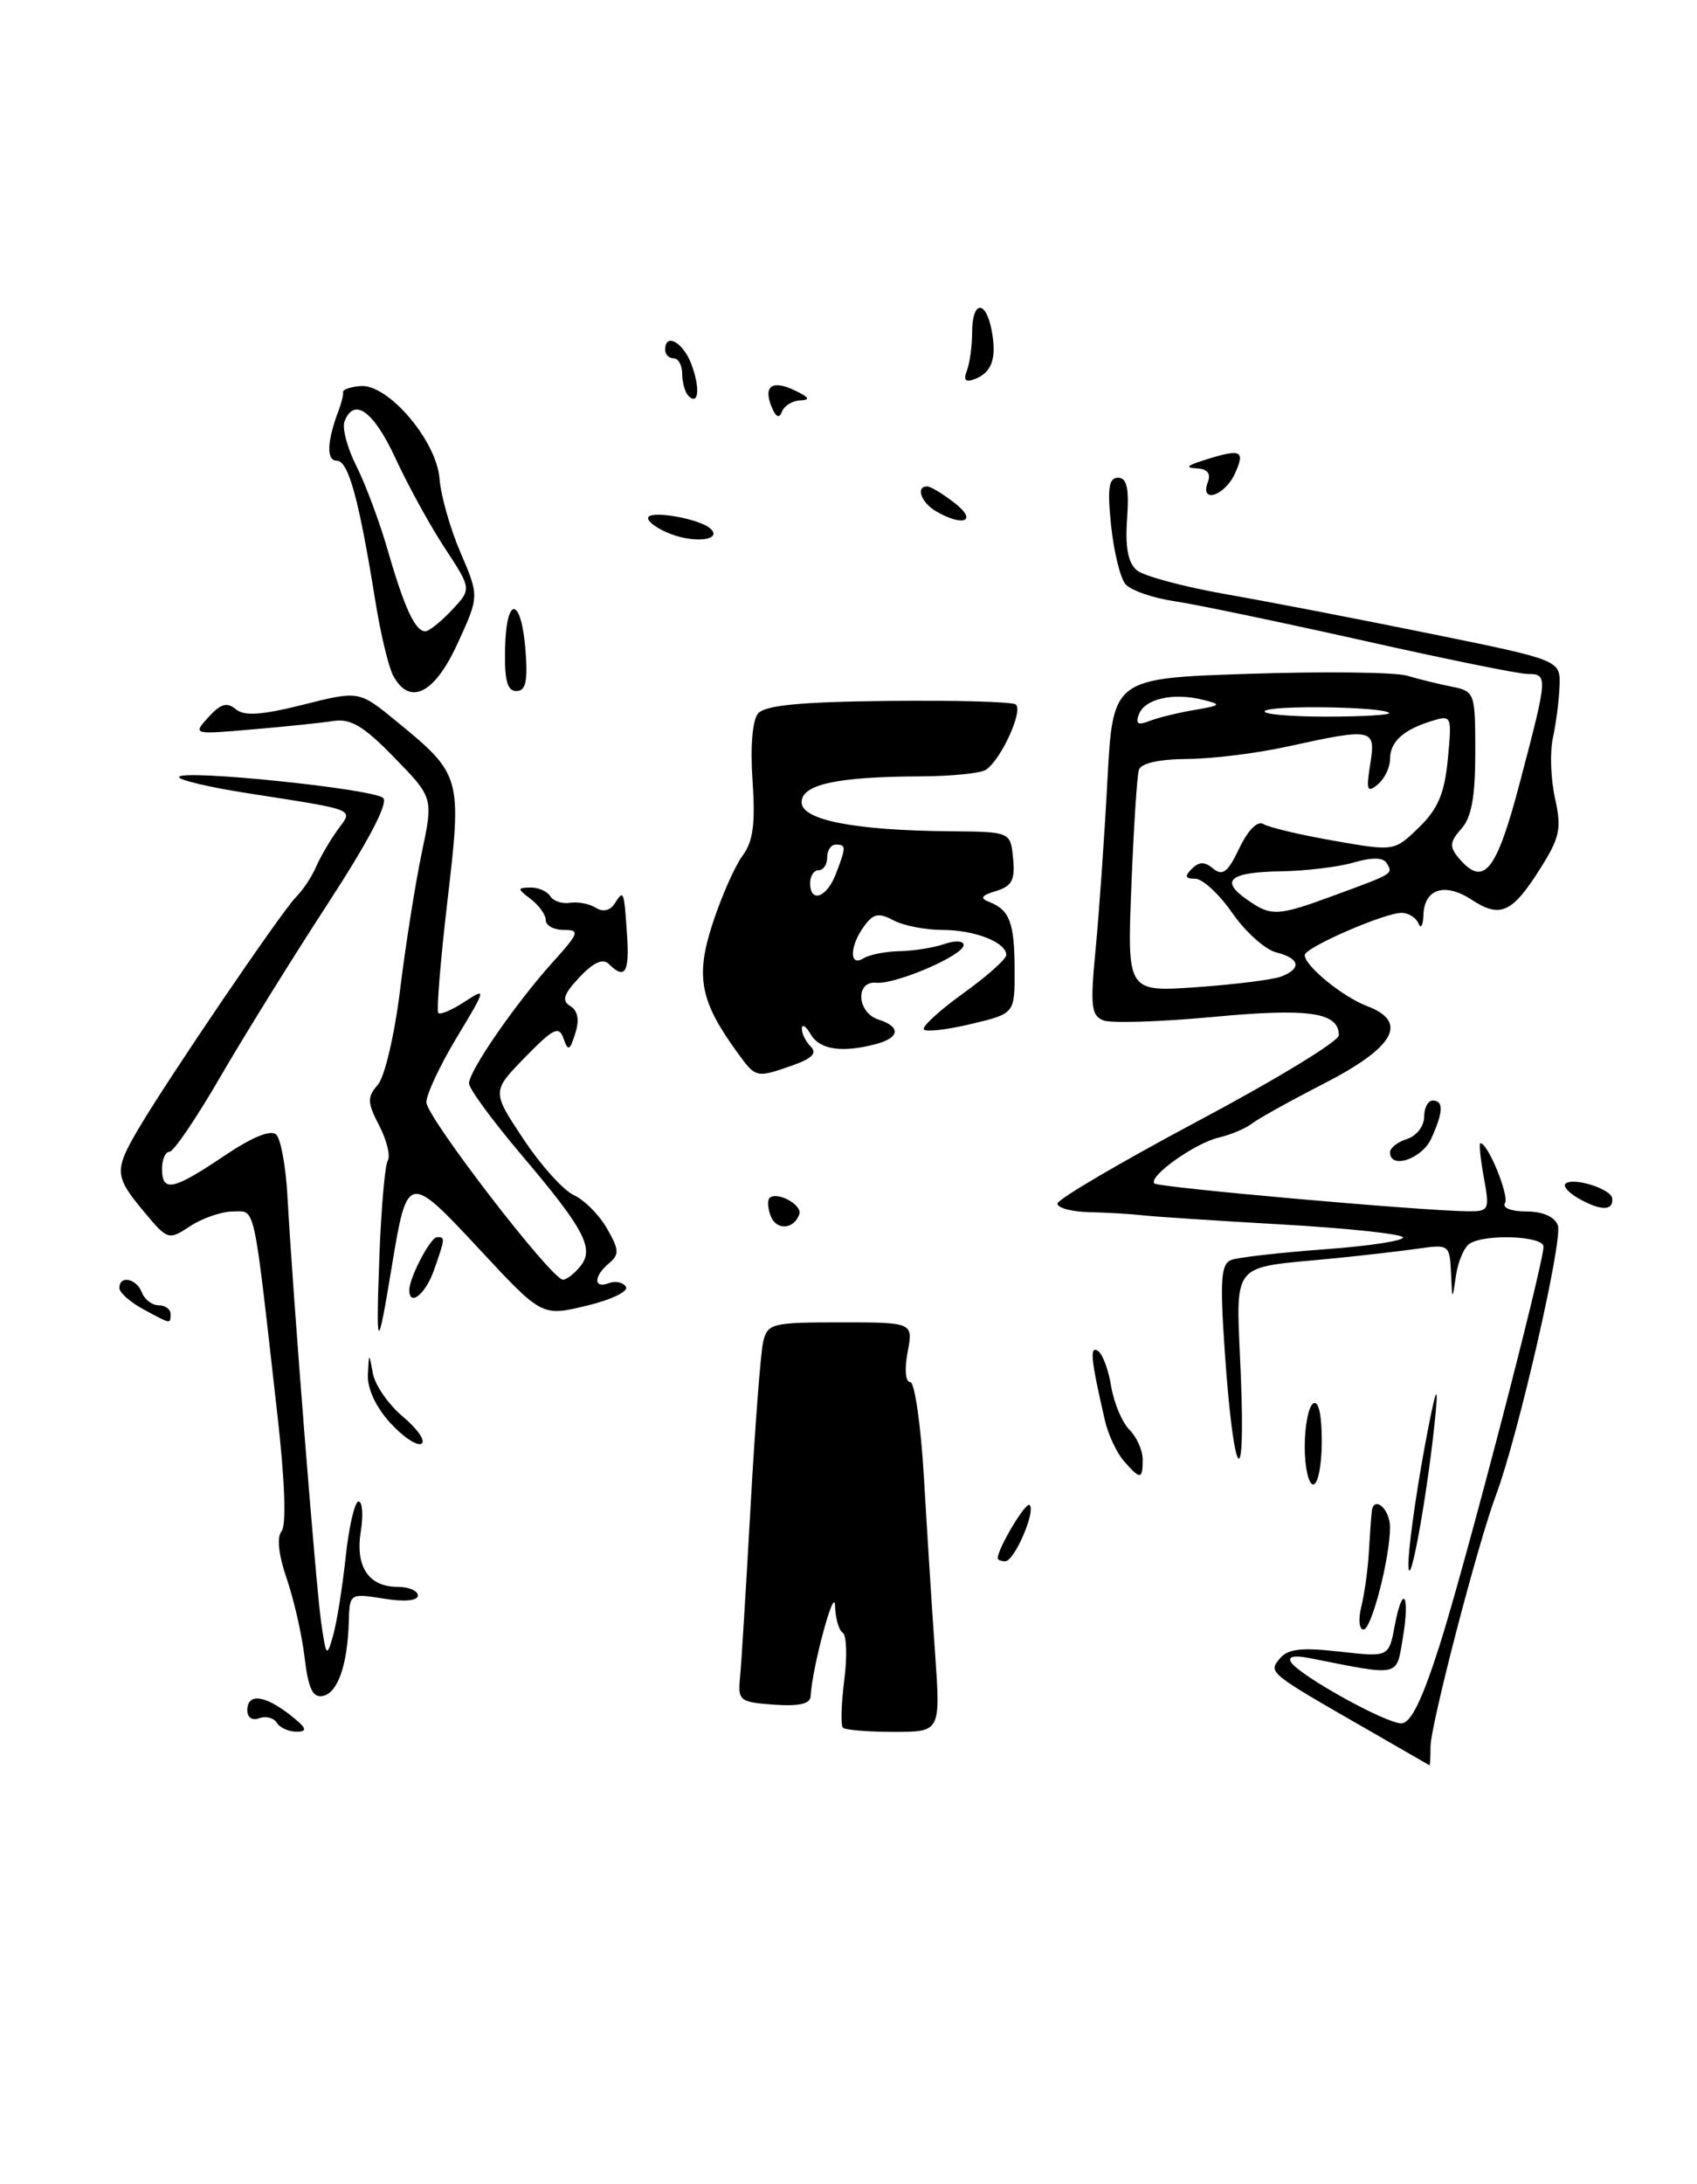 <?xml version="1.0" encoding="UTF-8" standalone="no"?>
<!DOCTYPE svg PUBLIC "-//W3C//DTD SVG 1.1//EN" "http://www.w3.org/Graphics/SVG/1.1/DTD/svg11.dtd" >
<svg xmlns="http://www.w3.org/2000/svg" xmlns:xlink="http://www.w3.org/1999/xlink" version="1.1" viewBox="0 0 199 256">
 <g >
 <path fill="currentColor"
d=" M 109.65 193.75 C 109.29 188.66 108.71 179.44 108.35 173.25 C 107.99 167.06 107.26 162.00 106.74 162.00 C 106.18 162.00 106.05 160.52 106.43 158.50 C 107.09 155.00 107.09 155.00 98.56 155.00 C 90.55 155.00 90.01 155.13 89.50 157.25 C 89.20 158.49 88.54 167.15 88.02 176.50 C 87.50 185.85 86.95 194.85 86.79 196.50 C 86.51 199.37 86.69 199.51 90.75 199.81 C 93.72 200.02 95.02 199.72 95.06 198.81 C 95.23 195.51 97.84 185.78 97.92 188.19 C 97.96 189.67 98.37 191.11 98.83 191.39 C 99.28 191.67 99.36 194.18 99.00 196.96 C 98.65 199.75 98.58 202.24 98.84 202.51 C 99.11 202.78 101.80 203.00 104.81 203.00 C 110.30 203.00 110.30 203.00 109.65 193.75 Z  M 93.73 142.31 C 94.10 141.21 91.08 139.59 90.23 140.43 C 89.97 140.70 90.03 141.65 90.38 142.54 C 91.04 144.26 93.13 144.11 93.73 142.31 Z  M 92.93 124.88 C 95.23 124.07 95.84 123.44 95.08 122.68 C 94.48 122.08 94.01 121.13 94.03 120.55 C 94.05 119.97 94.52 120.29 95.08 121.25 C 96.13 123.05 98.78 123.43 102.75 122.37 C 105.54 121.62 105.65 120.34 103.00 119.50 C 100.49 118.70 100.27 114.95 102.75 115.19 C 105.02 115.41 113.00 111.97 113.00 110.78 C 113.00 110.27 112.02 110.21 110.75 110.65 C 109.51 111.08 107.15 111.46 105.50 111.49 C 103.85 111.52 101.94 111.90 101.25 112.33 C 99.57 113.39 99.62 110.90 101.33 108.56 C 102.41 107.08 103.04 106.95 104.76 107.87 C 105.92 108.49 108.50 109.00 110.50 109.00 C 114.30 109.00 118.00 110.45 118.00 111.94 C 118.00 112.42 115.71 114.46 112.90 116.47 C 110.10 118.49 108.05 120.38 108.35 120.68 C 108.65 120.98 111.17 120.68 113.95 120.01 C 119.00 118.80 119.00 118.80 118.98 113.65 C 118.97 108.17 118.40 106.65 116.00 105.72 C 114.87 105.28 115.07 104.96 116.80 104.44 C 118.67 103.87 119.05 103.14 118.80 100.62 C 118.50 97.50 118.50 97.50 111.50 97.44 C 100.25 97.34 94.00 96.13 94.00 94.04 C 94.00 91.94 98.15 91.04 108.00 91.00 C 111.58 90.98 115.00 90.64 115.61 90.23 C 117.41 89.05 120.07 83.16 119.09 82.56 C 118.59 82.25 111.84 82.07 104.09 82.16 C 93.78 82.27 89.69 82.67 88.89 83.64 C 88.23 84.43 87.97 87.56 88.25 91.53 C 88.59 96.58 88.32 98.62 87.07 100.31 C 86.18 101.51 84.61 105.06 83.58 108.20 C 81.54 114.42 82.08 117.31 86.38 123.25 C 88.66 126.39 88.61 126.38 92.93 124.88 Z  M 160.50 202.81 C 148.69 196.04 148.71 196.05 150.08 194.40 C 151.02 193.27 152.62 193.08 157.08 193.59 C 162.86 194.24 162.86 194.24 163.55 190.57 C 164.50 185.53 165.37 186.86 164.50 192.02 C 163.72 196.60 164.29 196.48 153.62 194.36 C 151.76 193.99 150.98 194.15 151.40 194.83 C 152.35 196.38 162.49 202.00 164.32 202.00 C 165.44 202.00 166.77 199.28 168.85 192.75 C 171.82 183.41 181.00 148.19 181.00 146.12 C 181.00 144.87 174.18 144.60 172.34 145.77 C 171.70 146.17 170.98 147.86 170.74 149.50 C 170.30 152.50 170.30 152.50 170.15 149.16 C 170.00 145.90 169.92 145.84 166.25 146.36 C 164.19 146.66 159.80 147.16 156.50 147.49 C 143.95 148.73 144.96 147.46 145.51 161.33 C 146.09 175.69 144.65 173.45 143.62 158.37 C 143.05 150.01 143.18 148.15 144.37 147.69 C 145.16 147.38 150.12 146.82 155.38 146.43 C 160.64 146.05 164.75 145.41 164.51 145.02 C 164.27 144.63 157.87 143.95 150.29 143.52 C 142.70 143.09 135.38 142.61 134.00 142.45 C 132.62 142.29 129.81 142.13 127.75 142.08 C 125.69 142.04 124.00 141.59 124.00 141.08 C 124.00 140.58 131.43 136.22 140.50 131.39 C 149.57 126.57 157.00 122.05 157.00 121.35 C 157.00 118.65 153.49 118.14 142.24 119.20 C 136.11 119.77 130.33 119.96 129.41 119.61 C 127.96 119.05 127.83 117.97 128.48 111.23 C 128.89 106.98 129.51 98.10 129.86 91.50 C 130.50 79.50 130.50 79.50 146.50 78.98 C 155.30 78.69 163.62 78.79 165.00 79.20 C 166.38 79.61 168.74 80.19 170.25 80.49 C 172.94 81.03 173.00 81.19 173.00 88.19 C 173.00 93.41 172.56 95.83 171.36 97.15 C 170.03 98.63 169.96 99.24 170.98 100.48 C 173.98 104.09 175.45 102.30 178.26 91.60 C 181.51 79.25 181.53 79.00 179.14 79.00 C 178.12 79.00 169.46 77.24 159.89 75.09 C 150.33 72.95 140.38 70.87 137.78 70.48 C 135.19 70.10 132.57 69.19 131.97 68.46 C 131.36 67.73 130.61 64.63 130.29 61.57 C 129.84 57.21 130.02 56.00 131.11 56.00 C 132.15 56.00 132.42 57.21 132.17 60.81 C 131.93 64.16 132.28 65.99 133.32 66.85 C 134.13 67.52 138.78 68.77 143.65 69.63 C 148.52 70.48 159.36 72.57 167.75 74.28 C 183.00 77.38 183.00 77.38 182.88 80.44 C 182.82 82.12 182.46 84.85 182.10 86.50 C 181.74 88.15 181.85 91.33 182.35 93.57 C 183.14 97.14 182.93 98.16 180.58 101.87 C 177.33 107.01 175.92 107.65 172.59 105.47 C 169.45 103.41 167.03 104.16 166.92 107.22 C 166.88 108.47 166.62 108.94 166.34 108.25 C 166.06 107.56 165.17 107.00 164.35 107.00 C 162.34 107.00 153.00 111.07 153.00 111.95 C 153.00 113.21 157.44 116.84 160.32 117.93 C 165.20 119.78 163.55 122.75 155.29 126.99 C 151.32 129.03 147.49 131.15 146.79 131.71 C 146.08 132.27 144.34 133.00 142.91 133.34 C 140.08 134.01 134.60 137.93 135.38 138.72 C 135.86 139.19 166.75 141.93 172.12 141.98 C 174.62 142.00 174.70 141.84 174.00 138.00 C 173.60 135.80 173.42 134.00 173.61 134.00 C 174.49 134.00 177.01 140.17 176.48 141.03 C 176.14 141.58 177.23 142.00 178.97 142.00 C 180.90 142.00 182.30 142.61 182.68 143.62 C 183.31 145.25 178.02 168.32 175.44 175.21 C 173.29 180.93 167.75 202.23 167.75 204.75 C 167.75 205.99 167.69 206.96 167.62 206.91 C 167.56 206.87 164.35 205.02 160.50 202.81 Z  M 150.25 114.46 C 152.69 113.52 152.43 112.33 149.65 111.63 C 148.36 111.30 146.04 109.23 144.51 107.02 C 142.98 104.81 141.02 103.00 140.16 103.00 C 138.98 103.00 138.88 102.72 139.76 101.84 C 140.62 100.98 141.26 100.97 142.28 101.82 C 143.37 102.72 144.00 102.23 145.33 99.42 C 146.36 97.28 147.46 96.17 148.15 96.59 C 148.78 96.98 152.48 97.86 156.39 98.54 C 163.50 99.79 163.50 99.79 166.39 96.99 C 168.63 94.81 169.39 93.02 169.78 88.98 C 170.27 83.87 170.23 83.79 167.89 84.51 C 164.54 85.54 163.00 86.95 163.00 89.00 C 163.00 89.97 162.35 91.30 161.55 91.96 C 160.31 92.98 160.19 92.63 160.68 89.58 C 161.36 85.37 161.02 85.30 151.00 87.50 C 147.43 88.29 142.12 88.95 139.22 88.96 C 135.89 88.99 133.79 89.46 133.55 90.25 C 133.33 90.94 132.94 97.08 132.67 103.89 C 132.18 116.28 132.18 116.28 140.34 115.71 C 144.83 115.39 149.29 114.83 150.25 114.46 Z  M 156.71 104.86 C 163.47 102.37 163.38 102.43 162.59 101.14 C 162.19 100.50 160.84 100.48 158.74 101.10 C 156.96 101.62 153.14 102.08 150.25 102.13 C 144.21 102.22 143.01 103.20 146.21 105.43 C 149.09 107.46 149.79 107.42 156.71 104.86 Z  M 140.00 83.23 C 143.25 82.67 143.32 82.58 141.00 82.01 C 137.55 81.16 134.25 81.91 133.56 83.72 C 133.13 84.84 133.43 85.04 134.74 84.53 C 135.71 84.14 138.07 83.56 140.00 83.23 Z  M 162.89 83.56 C 162.16 82.83 149.03 82.63 148.32 83.34 C 147.96 83.70 151.19 84.00 155.50 84.00 C 159.81 84.00 163.14 83.80 162.89 83.56 Z  M 32.46 201.93 C 32.09 201.34 31.17 201.11 30.40 201.40 C 29.59 201.71 29.00 201.32 29.00 200.47 C 29.00 198.45 31.01 198.66 34.00 201.00 C 35.95 202.53 36.13 202.96 34.81 202.98 C 33.88 202.99 32.82 202.52 32.46 201.93 Z  M 35.72 194.28 C 35.41 191.63 34.46 187.47 33.62 185.03 C 32.66 182.25 32.44 180.18 33.02 179.48 C 33.59 178.79 33.41 173.61 32.54 165.93 C 29.66 140.44 30.00 142.00 27.33 142.00 C 26.01 142.00 23.76 142.77 22.32 143.71 C 19.75 145.40 19.67 145.37 16.86 142.00 C 13.42 137.88 13.37 137.18 16.24 132.31 C 19.62 126.55 33.03 106.83 34.70 105.16 C 35.51 104.35 36.58 102.75 37.07 101.59 C 37.57 100.44 38.70 98.51 39.58 97.29 C 41.43 94.75 42.11 95.02 28.75 92.93 C 24.49 92.26 21.00 91.43 21.00 91.09 C 21.00 90.11 43.86 92.46 44.94 93.54 C 45.55 94.15 43.17 98.67 38.39 106.00 C 34.27 112.33 28.61 121.44 25.82 126.25 C 23.03 131.06 20.36 135.00 19.88 135.00 C 19.39 135.00 19.00 135.90 19.00 137.00 C 19.00 139.79 20.30 139.52 26.25 135.51 C 29.60 133.26 31.77 132.37 32.40 133.00 C 32.93 133.53 33.53 136.79 33.71 140.24 C 34.35 151.88 37.01 185.47 37.64 190.00 C 38.24 194.23 38.32 194.33 39.06 191.71 C 39.50 190.17 40.16 186.01 40.54 182.46 C 40.92 178.91 41.60 176.00 42.05 176.00 C 42.50 176.00 42.62 177.57 42.31 179.49 C 41.64 183.62 43.22 186.00 46.62 186.00 C 47.93 186.00 49.00 186.46 49.00 187.01 C 49.00 187.63 47.45 187.78 45.00 187.38 C 41.01 186.75 41.00 186.75 40.90 190.12 C 40.75 195.18 39.60 198.45 37.85 198.79 C 36.67 199.02 36.15 197.92 35.72 194.28 Z  M 159.63 188.35 C 159.99 186.89 160.39 184.07 160.51 182.10 C 160.62 180.12 160.78 177.91 160.86 177.19 C 161.07 175.21 163.00 176.84 163.00 179.01 C 163.00 182.61 160.83 191.00 159.90 191.00 C 159.38 191.00 159.26 189.81 159.63 188.35 Z  M 165.16 183.50 C 165.11 181.85 165.94 175.78 166.99 170.00 C 168.24 163.21 168.72 161.62 168.36 165.50 C 167.56 174.16 165.27 187.03 165.16 183.50 Z  M 117.00 182.65 C 117.00 181.49 120.30 175.97 120.74 176.41 C 121.48 177.15 118.95 183.00 117.88 183.00 C 117.40 183.00 117.00 182.84 117.00 182.65 Z  M 153.00 169.56 C 153.00 167.12 153.45 164.84 154.00 164.50 C 154.62 164.12 155.00 165.82 155.00 168.94 C 155.00 171.72 154.55 174.00 154.00 174.00 C 153.45 174.00 153.00 172.00 153.00 169.56 Z  M 131.79 171.25 C 130.95 170.29 129.95 168.15 129.57 166.50 C 127.92 159.36 127.76 157.73 128.73 158.33 C 129.28 158.67 129.99 160.54 130.30 162.49 C 130.62 164.43 131.58 166.72 132.44 167.58 C 133.30 168.44 134.00 170.01 134.00 171.07 C 134.00 173.44 133.72 173.47 131.79 171.25 Z  M 45.75 166.77 C 44.07 164.92 43.05 162.73 43.14 161.12 C 43.27 158.50 43.27 158.50 43.73 161.00 C 43.99 162.38 45.58 164.66 47.28 166.08 C 48.97 167.50 49.94 168.91 49.43 169.22 C 48.92 169.53 47.26 168.43 45.75 166.77 Z  M 44.49 147.26 C 44.70 141.63 45.14 136.58 45.47 136.04 C 45.81 135.50 45.36 133.65 44.47 131.94 C 43.06 129.21 43.04 128.61 44.30 127.16 C 45.11 126.24 46.27 121.29 46.92 116.00 C 47.56 110.78 48.70 103.58 49.45 100.00 C 50.82 93.50 50.82 93.50 46.25 88.81 C 42.66 85.11 41.13 84.20 39.09 84.51 C 37.67 84.73 33.37 85.18 29.55 85.50 C 22.60 86.10 22.60 86.10 24.45 84.05 C 25.87 82.49 26.62 82.27 27.65 83.13 C 28.65 83.96 30.67 83.82 35.55 82.60 C 42.10 80.95 42.10 80.95 46.47 84.53 C 54.11 90.79 54.18 91.01 52.47 105.59 C 51.65 112.59 51.17 118.51 51.40 118.74 C 51.64 118.97 53.02 118.38 54.48 117.42 C 57.07 115.73 57.04 115.83 53.57 121.59 C 51.61 124.84 50.00 128.26 50.00 129.20 C 50.00 130.93 64.68 150.00 66.02 150.00 C 66.42 150.00 67.33 149.31 68.02 148.47 C 69.76 146.38 68.56 144.10 61.10 135.31 C 57.75 131.35 55.00 127.61 55.00 126.99 C 55.00 125.51 60.48 117.59 64.81 112.79 C 67.92 109.34 68.04 109.00 66.12 109.00 C 64.95 109.00 64.00 108.49 64.00 107.86 C 64.00 107.23 63.21 106.12 62.25 105.39 C 60.64 104.17 60.63 104.06 62.19 104.03 C 63.12 104.01 64.17 104.47 64.53 105.05 C 64.89 105.62 65.92 105.97 66.84 105.82 C 67.75 105.67 69.11 105.93 69.86 106.40 C 70.72 106.94 71.55 106.75 72.10 105.88 C 73.14 104.23 73.18 104.33 73.54 109.75 C 73.82 114.02 73.26 114.86 71.39 112.99 C 70.70 112.30 69.59 112.81 67.96 114.54 C 66.08 116.54 65.84 117.29 66.88 117.93 C 67.77 118.48 67.96 119.54 67.46 121.13 C 66.81 123.18 66.62 123.26 66.08 121.72 C 65.55 120.20 64.90 120.52 61.56 123.94 C 57.67 127.93 57.67 127.93 61.37 133.50 C 63.40 136.57 66.07 139.53 67.30 140.09 C 68.52 140.65 70.27 142.40 71.18 144.00 C 72.61 146.48 72.64 147.05 71.42 148.07 C 69.60 149.58 69.58 151.10 71.40 150.40 C 72.17 150.11 73.07 150.30 73.40 150.83 C 73.73 151.37 71.65 152.37 68.77 153.05 C 63.55 154.31 63.55 154.31 56.22 146.43 C 47.86 137.45 47.76 137.47 45.94 148.48 C 44.25 158.75 44.07 158.60 44.49 147.26 Z  M 16.75 153.43 C 15.24 152.61 14.00 151.50 14.00 150.97 C 14.00 149.44 16.00 149.84 16.64 151.50 C 16.95 152.32 17.84 153.00 18.61 153.00 C 19.37 153.00 20.00 153.45 20.00 154.00 C 20.00 155.23 20.10 155.25 16.75 153.43 Z  M 48.00 151.20 C 48.00 149.75 50.48 145.02 51.25 145.01 C 52.22 145.00 52.21 145.11 50.90 148.85 C 49.92 151.68 48.00 153.23 48.00 151.20 Z  M 185.26 140.56 C 184.02 139.88 183.26 139.07 183.57 138.76 C 184.40 137.93 188.95 139.35 189.06 140.47 C 189.20 141.92 187.79 141.95 185.26 140.56 Z  M 163.00 135.07 C 163.00 134.55 163.90 133.85 165.00 133.50 C 166.10 133.15 167.00 132.00 167.00 130.93 C 167.00 129.87 167.45 129.00 168.00 129.00 C 169.31 129.00 169.26 130.33 167.84 133.45 C 166.75 135.85 163.00 137.10 163.00 135.07 Z  M 46.10 79.18 C 45.56 78.18 44.62 74.24 44.01 70.43 C 42.08 58.45 40.86 54.00 39.49 54.00 C 38.24 54.00 38.33 51.72 39.75 48.00 C 40.06 47.17 40.28 46.26 40.23 45.96 C 40.18 45.66 41.11 45.34 42.29 45.25 C 45.53 45.01 51.19 51.65 51.54 56.10 C 51.69 58.08 52.80 61.99 54.01 64.79 C 56.20 69.89 56.20 69.89 53.65 75.44 C 50.95 81.35 48.03 82.79 46.10 79.18 Z  M 52.98 71.52 C 55.31 69.04 55.31 69.04 52.18 64.27 C 50.45 61.65 47.85 56.91 46.39 53.75 C 43.82 48.18 41.51 46.51 40.40 49.40 C 40.10 50.17 40.73 52.54 41.80 54.65 C 42.87 56.77 44.52 61.20 45.47 64.50 C 47.41 71.22 48.69 74.00 49.86 74.00 C 50.30 74.00 51.70 72.88 52.98 71.52 Z  M 59.23 75.97 C 59.37 69.70 61.15 69.94 61.63 76.30 C 61.90 79.88 61.65 81.00 60.55 81.00 C 59.48 81.00 59.14 79.73 59.23 75.97 Z  M 78.75 62.63 C 77.24 62.07 76.00 61.22 76.00 60.73 C 76.00 59.74 82.03 60.77 83.32 61.97 C 84.70 63.26 81.65 63.70 78.75 62.63 Z  M 109.75 59.92 C 108.00 58.90 107.34 56.98 108.75 57.02 C 109.16 57.03 110.62 57.92 112.00 59.00 C 114.67 61.09 112.96 61.79 109.75 59.92 Z  M 141.64 56.50 C 142.02 55.51 141.58 54.97 140.36 54.90 C 138.98 54.83 139.15 54.59 141.00 54.00 C 145.55 52.54 146.07 52.75 144.82 55.50 C 143.61 58.15 140.65 59.08 141.64 56.50 Z  M 90.49 47.71 C 89.47 45.24 90.55 44.48 93.24 45.78 C 94.91 46.58 95.07 46.88 93.83 46.93 C 92.92 46.97 91.96 47.56 91.70 48.25 C 91.39 49.09 90.99 48.91 90.49 47.71 Z  M 80.73 46.40 C 80.33 45.99 80.00 44.84 80.00 43.83 C 80.00 42.83 79.55 42.00 79.00 42.00 C 78.45 42.00 78.00 41.55 78.00 41.00 C 78.00 38.96 80.08 40.09 81.06 42.65 C 82.13 45.47 81.94 47.61 80.73 46.40 Z  M 113.39 43.43 C 113.72 42.55 114.00 40.52 114.00 38.92 C 114.00 35.26 115.59 35.09 116.28 38.69 C 116.91 41.97 116.33 43.66 114.31 44.43 C 113.21 44.86 112.95 44.57 113.39 43.43 Z  M 95.00 103.50 C 95.00 102.67 95.45 102.00 96.00 102.00 C 96.55 102.00 97.00 101.33 97.00 100.50 C 97.00 99.67 97.45 99.00 98.00 99.00 C 99.24 99.00 99.24 99.24 98.02 102.43 C 96.96 105.22 95.00 105.92 95.00 103.50 Z "/>
</g>
</svg>